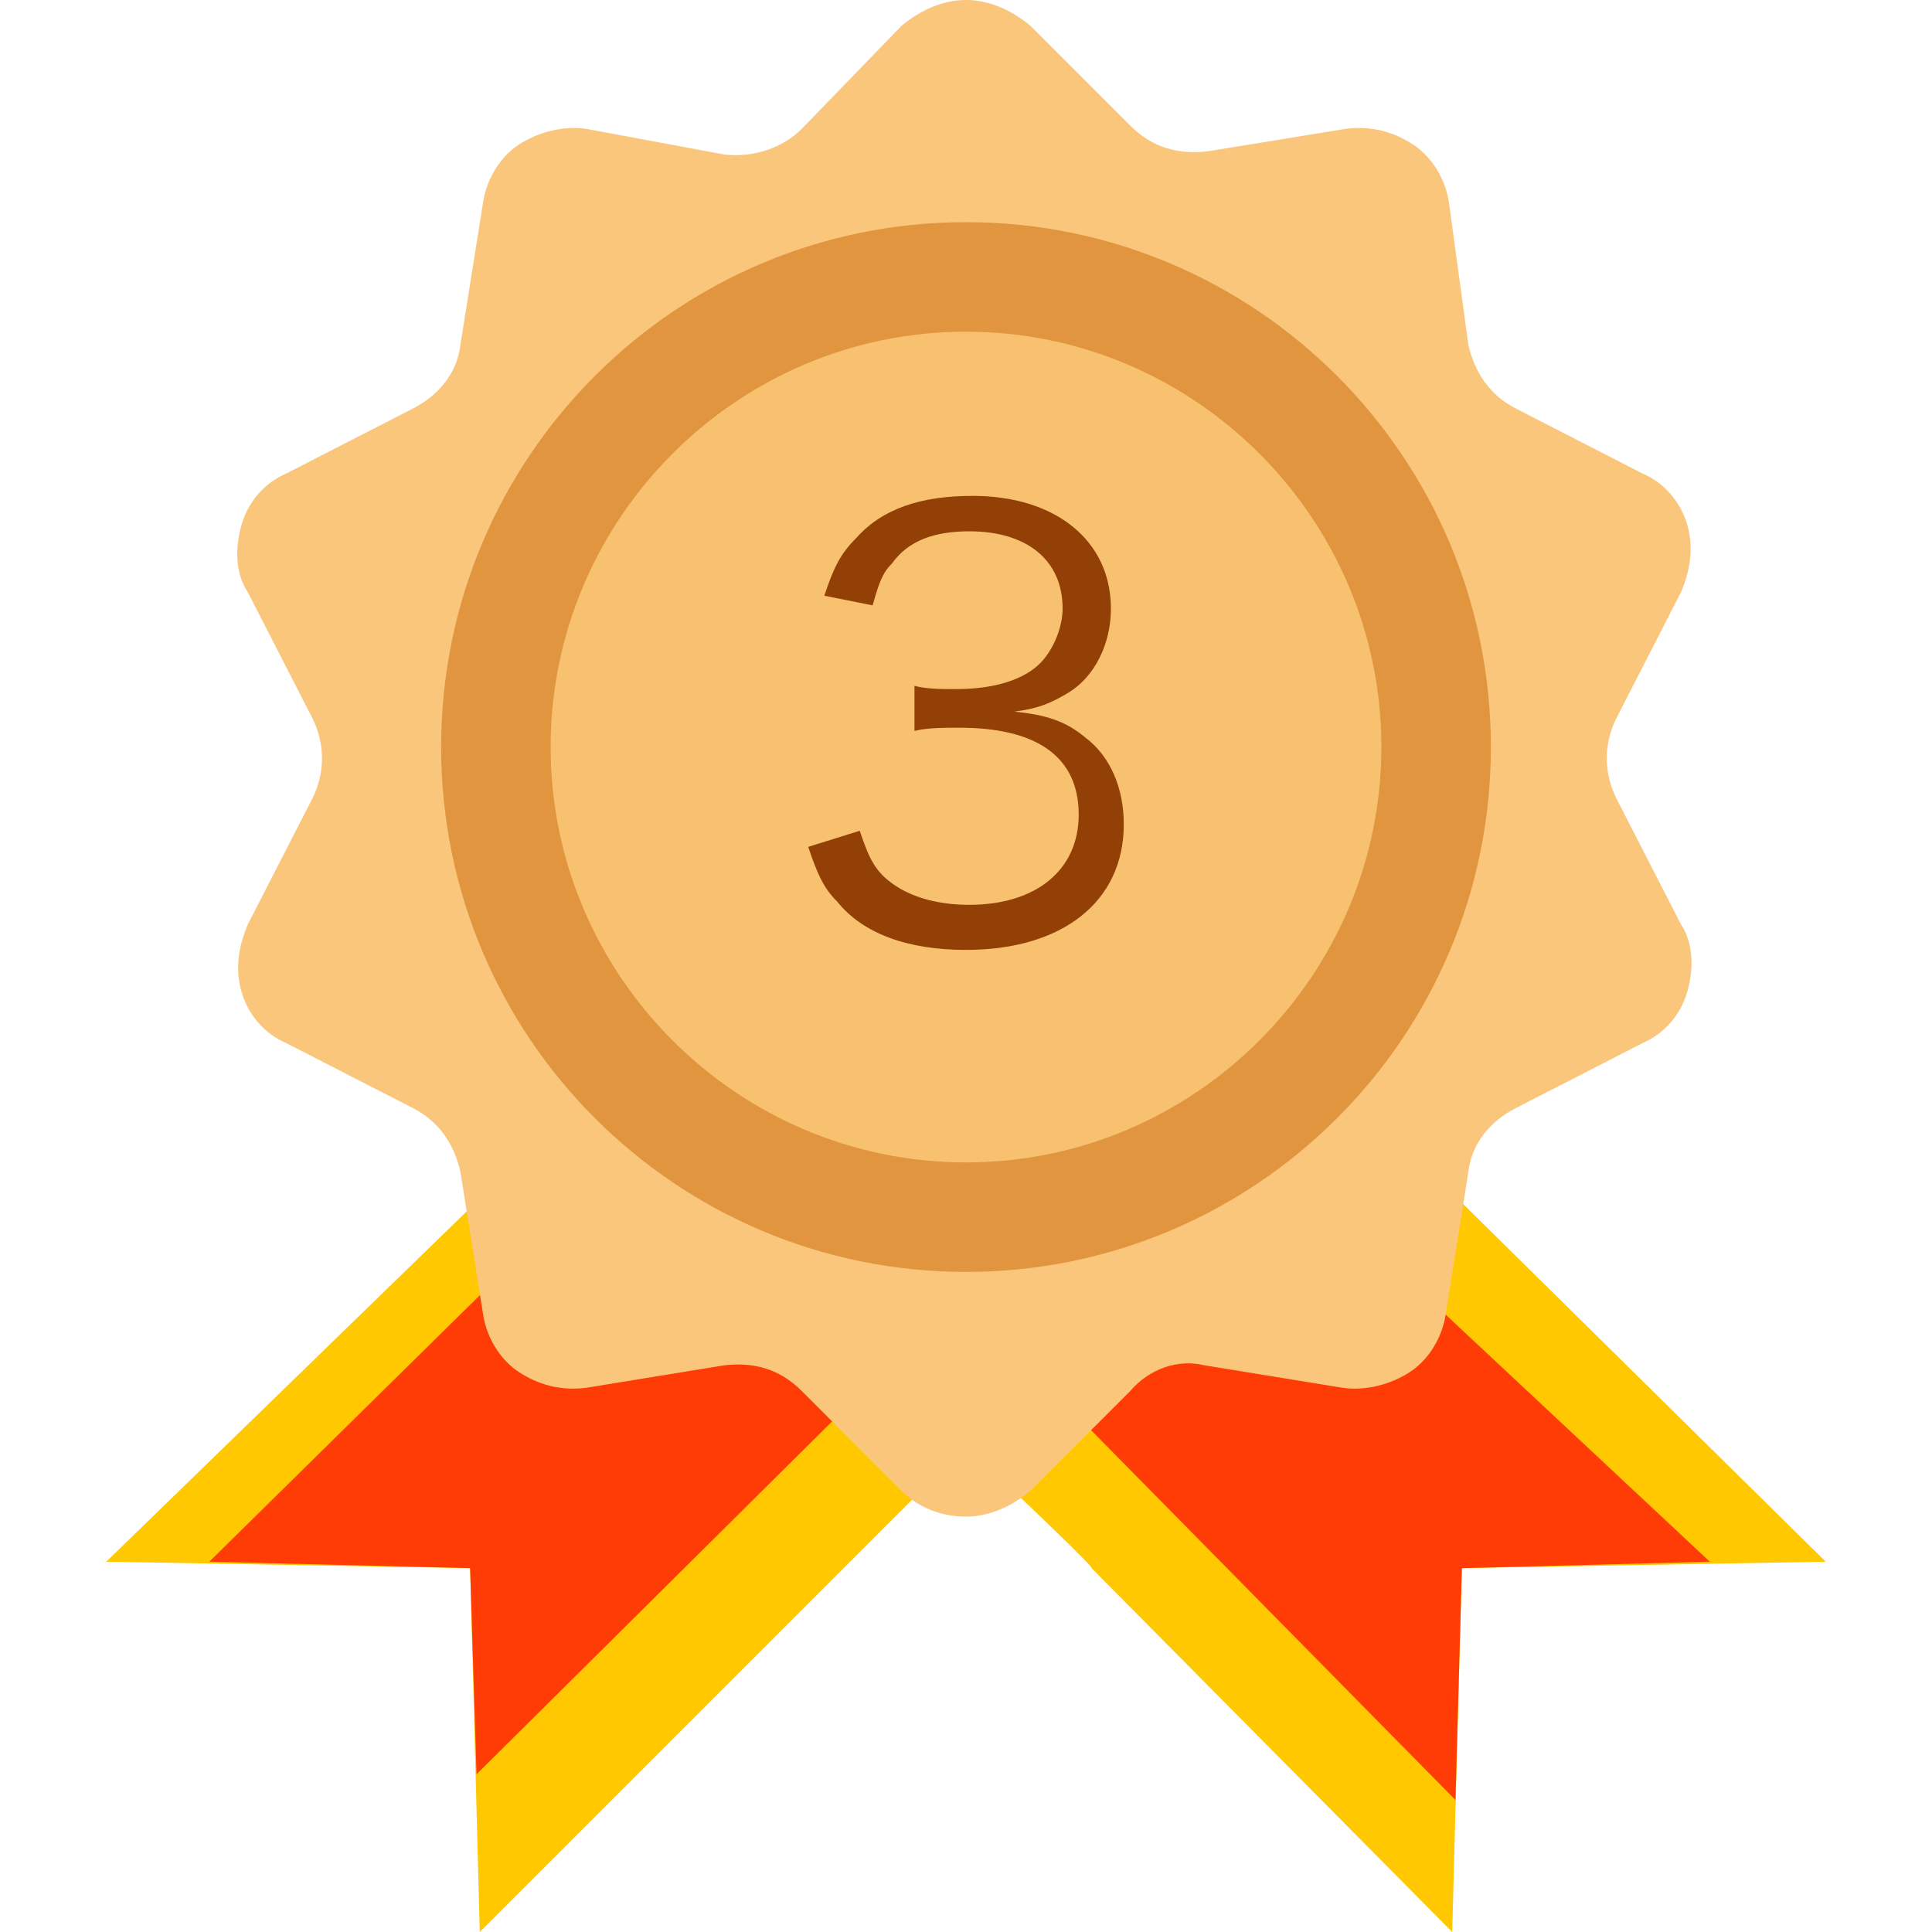 <?xml version="1.0" encoding="utf-8"?>
<!-- Generator: Adobe Illustrator 21.0.0, SVG Export Plug-In . SVG Version: 6.00 Build 0)  -->
<svg version="1.1" id="图层_1" xmlns="http://www.w3.org/2000/svg" xmlns:xlink="http://www.w3.org/1999/xlink" x="0px" y="0px"
	 viewBox="0 0 60 60" style="enable-background:new 0 0 60 60;" xml:space="preserve">
<style type="text/css">
	.st0{fill-rule:evenodd;clip-rule:evenodd;fill:#FFC800;}
	.st1{fill-rule:evenodd;clip-rule:evenodd;fill:#FF3B06;}
	.st2{fill-rule:evenodd;clip-rule:evenodd;fill:#F9C67C;}
	.st3{fill-rule:evenodd;clip-rule:evenodd;fill:#E0953E;}
	.st4{fill-rule:evenodd;clip-rule:evenodd;fill:#F8C170;}
	.st5{fill-rule:evenodd;clip-rule:evenodd;fill:#924006;}
</style>
<g>
	<path class="st0" d="M42.1,34.1l-12.7,7.5c-4.1-2.5-11.9-6.9-11.9-6.9L3.3,48.5l11.3,0.2L14.9,60L30,44.9c1.8,1.7,4,3.8,3.9,3.8
		L45.1,60l0.3-11.3l11.3-0.2L42.1,34.1L42.1,34.1z"/>
	<path class="st1" d="M39.2,35.5l-9.9,6.1c-4.1-2.5-9.6-6.1-9.6-6.1L6.5,48.5l8.1,0.2l0.2,6.4l13-12.9c1.8,1.7,4,0,4,0.1l13.4,13.6
		l0.2-7.2l7.7-0.2L39.2,35.5L39.2,35.5z"/>
	<path class="st2" d="M37.4,42.4l4.3,0.7c0.7,0.1,1.5-0.1,2.1-0.5c0.6-0.4,1-1.1,1.1-1.8l0.7-4.4c0.1-0.9,0.7-1.6,1.5-2l3.9-2
		c0.7-0.3,1.2-0.9,1.4-1.6c0.2-0.7,0.2-1.5-0.2-2.1l-2-3.9c-0.4-0.8-0.4-1.7,0-2.5l2-3.9c0.3-0.7,0.4-1.4,0.2-2.1
		c-0.2-0.7-0.7-1.3-1.4-1.6l-3.9-2c-0.8-0.4-1.3-1.1-1.5-2L45,6.3c-0.1-0.7-0.5-1.4-1.1-1.8c-0.6-0.4-1.3-0.6-2.1-0.5l-4.3,0.7
		c-0.9,0.1-1.7-0.1-2.4-0.8L32,0.8C31.4,0.3,30.7,0,30,0c-0.7,0-1.4,0.3-2,0.8L24.9,4c-0.6,0.6-1.5,0.9-2.4,0.8L18.2,4
		c-0.7-0.1-1.5,0.1-2.1,0.5c-0.6,0.4-1,1.1-1.1,1.8l-0.7,4.4c-0.1,0.9-0.7,1.6-1.5,2l-3.9,2c-0.7,0.3-1.2,0.9-1.4,1.6
		c-0.2,0.7-0.2,1.5,0.2,2.1l2,3.9c0.4,0.8,0.4,1.7,0,2.5l-2,3.9c-0.3,0.7-0.4,1.4-0.2,2.1c0.2,0.7,0.7,1.3,1.4,1.6l3.9,2
		c0.8,0.4,1.3,1.1,1.5,2l0.7,4.4c0.1,0.7,0.5,1.4,1.1,1.8c0.6,0.4,1.3,0.6,2.1,0.5l4.3-0.7c0.9-0.1,1.7,0.1,2.4,0.8l3.1,3.1
		c0.5,0.5,1.2,0.8,2,0.8c0.7,0,1.4-0.3,2-0.8l3.1-3.1C35.7,42.5,36.6,42.2,37.4,42.4L37.4,42.4z"/>
	<path class="st3" d="M30,39.5c-9,0-16.3-7.3-16.3-16.3c0-9,7.3-16.3,16.3-16.3c9,0,16.3,7.3,16.3,16.3C46.3,32.2,39,39.5,30,39.5
		L30,39.5L30,39.5z"/>
	<path class="st4" d="M30,36.1c-7.1,0-12.9-5.8-12.9-12.9c0-7.1,5.8-12.9,12.9-12.9c7.1,0,12.9,5.8,12.9,12.9
		C42.9,30.3,37.1,36.1,30,36.1L30,36.1z"/>
	<path class="st5" d="M26.7,25.8c0.3,0.9,0.5,1.3,1.1,1.7c0.6,0.4,1.4,0.6,2.3,0.6c2.1,0,3.4-1.1,3.4-2.8c0-1.8-1.3-2.7-3.7-2.7
		c-0.5,0-1,0-1.4,0.1v-1.4c0.4,0.1,0.8,0.1,1.3,0.1c1.2,0,2.1-0.3,2.6-0.8c0.4-0.4,0.7-1.1,0.7-1.7c0-1.5-1.1-2.4-2.9-2.4
		c-1.1,0-1.9,0.3-2.4,1c-0.3,0.3-0.4,0.6-0.6,1.3l-1.5-0.3c0.3-0.9,0.5-1.3,1-1.8c0.8-0.9,2-1.3,3.6-1.3c2.6,0,4.3,1.4,4.3,3.5
		c0,1.1-0.5,2.1-1.3,2.6c-0.5,0.3-0.9,0.5-1.7,0.6c1,0.1,1.6,0.3,2.2,0.8c0.8,0.6,1.2,1.6,1.2,2.7c0,2.4-1.9,3.9-4.9,3.9
		c-1.8,0-3.2-0.5-4-1.5c-0.4-0.4-0.6-0.8-0.9-1.7L26.7,25.8L26.7,25.8z"/>
</g>
</svg>
